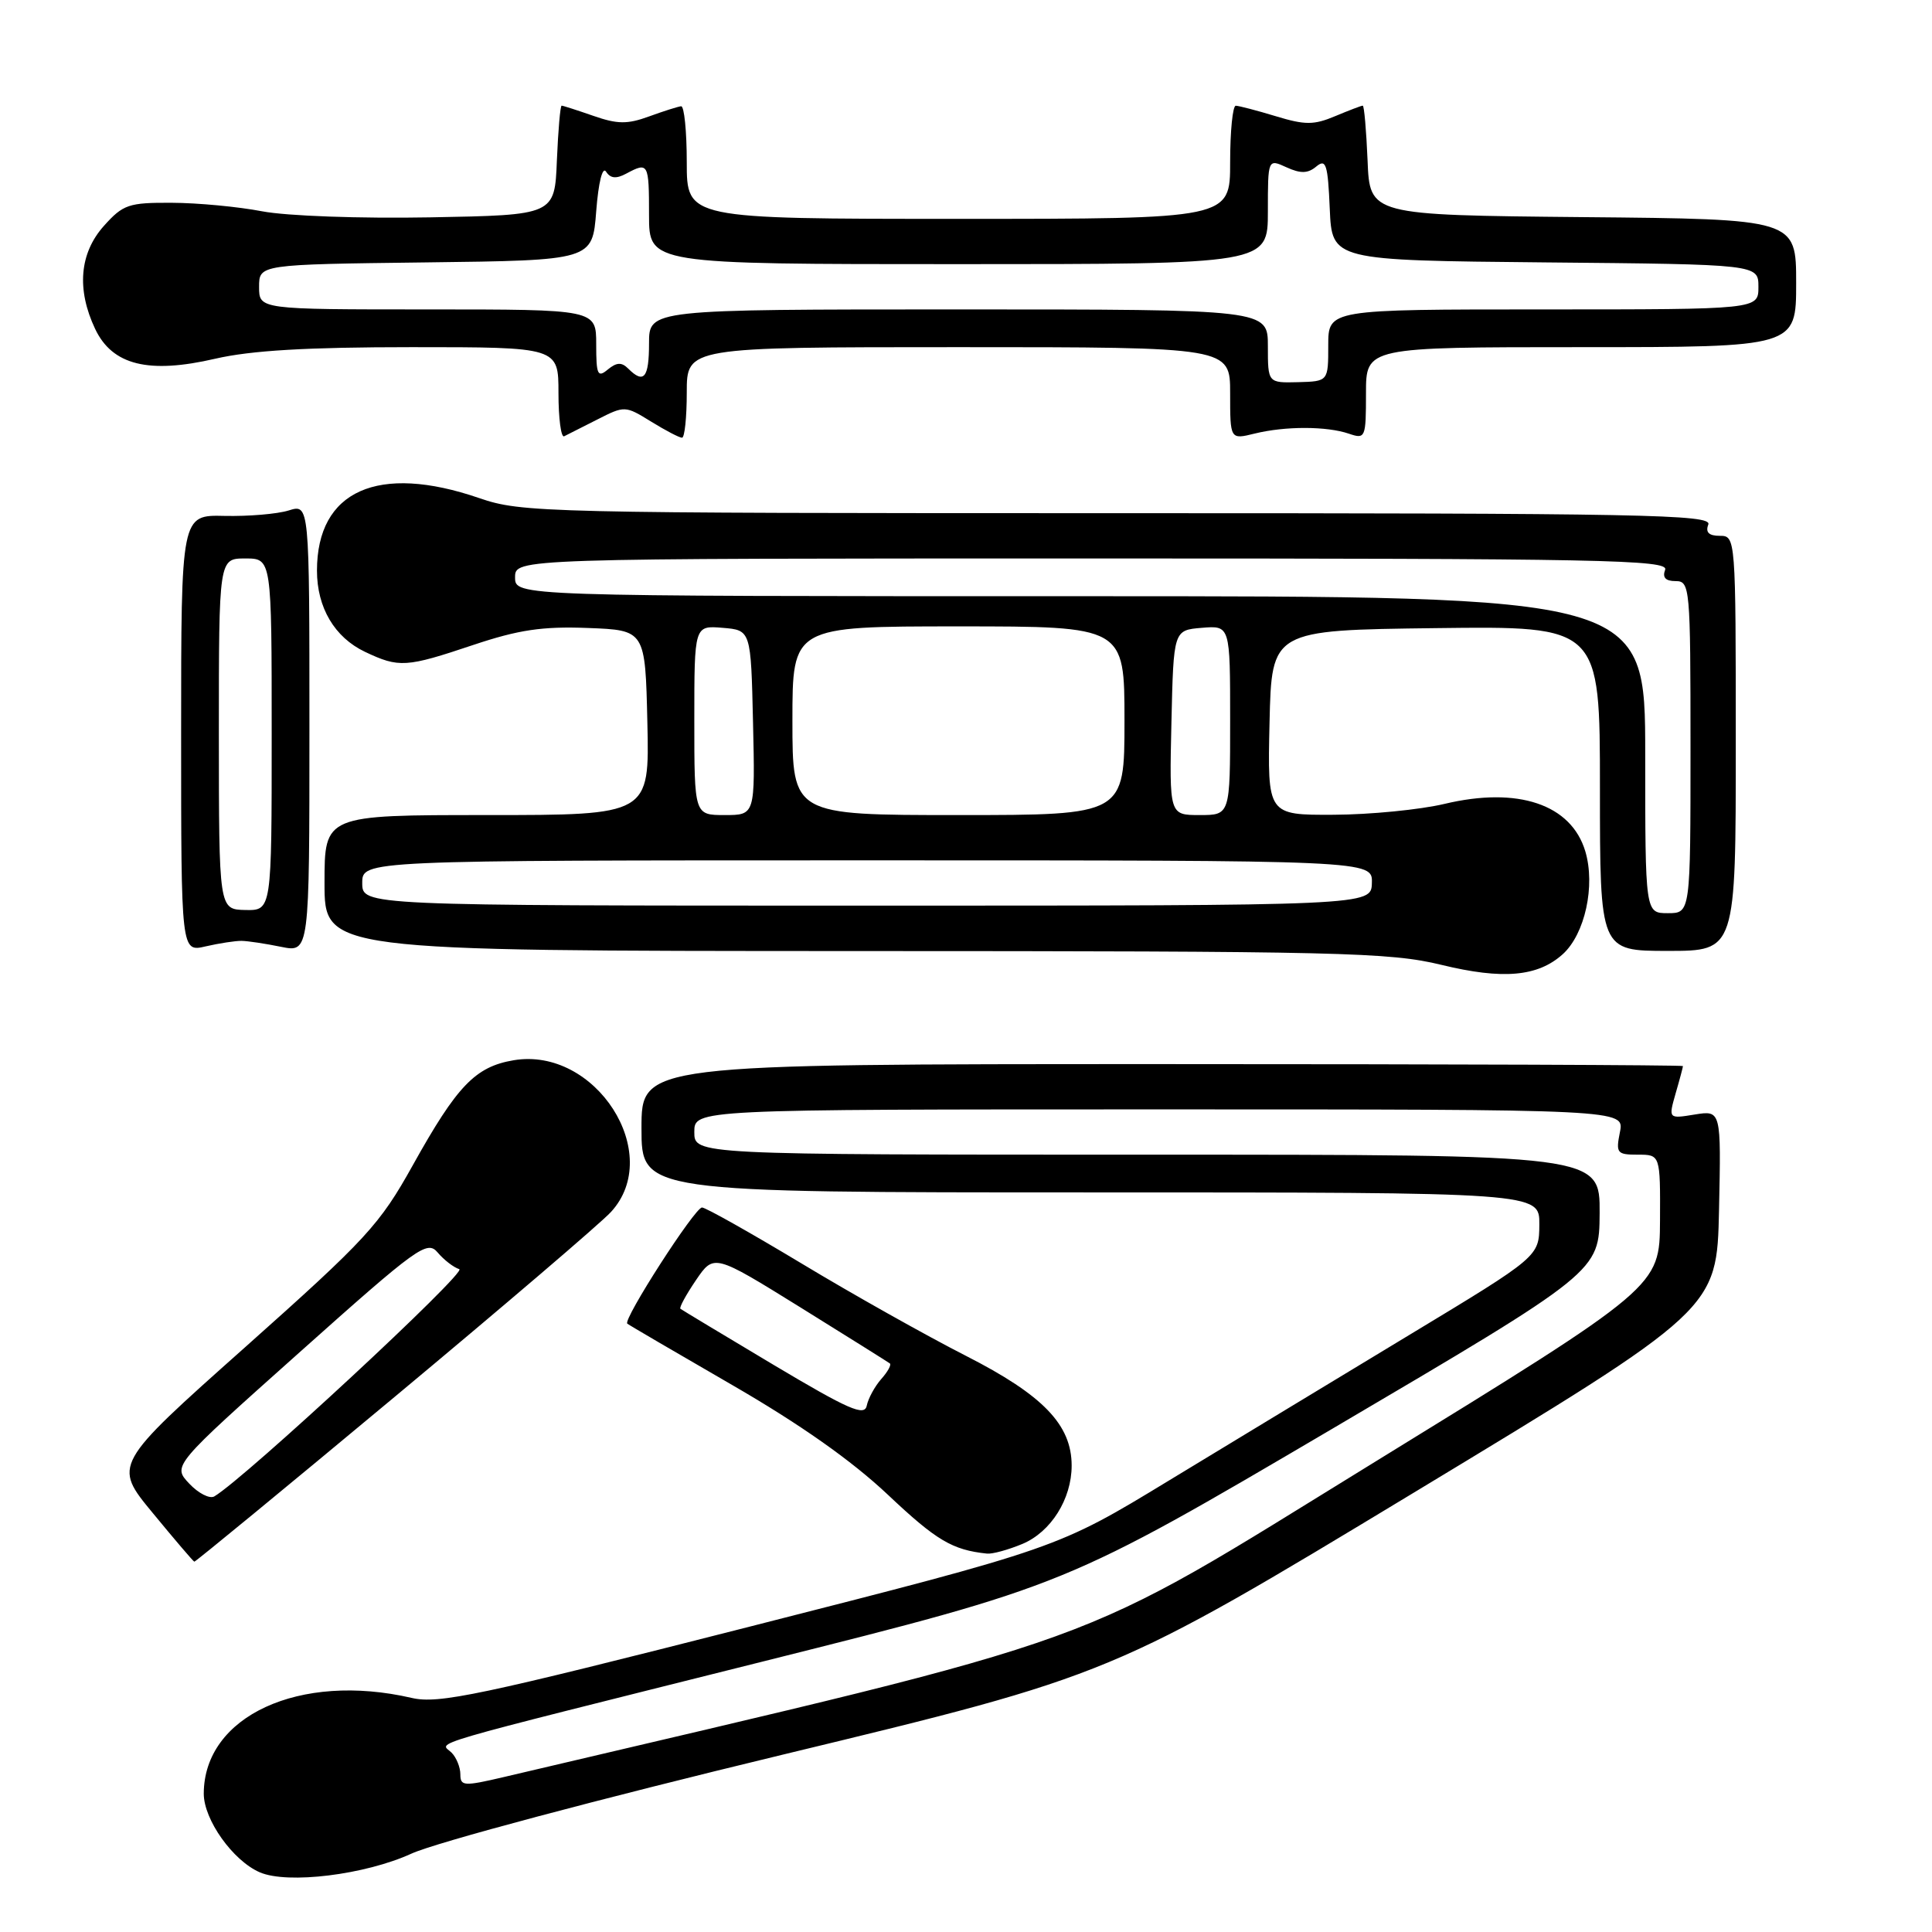 <?xml version="1.0" encoding="UTF-8" standalone="no"?>
<!DOCTYPE svg PUBLIC "-//W3C//DTD SVG 1.1//EN" "http://www.w3.org/Graphics/SVG/1.1/DTD/svg11.dtd" >
<svg xmlns="http://www.w3.org/2000/svg" xmlns:xlink="http://www.w3.org/1999/xlink" version="1.1" viewBox="0 0 256 256">
 <g >
 <path fill="currentColor"
d=" M 54.53 245.61 C 57.78 244.13 79.19 238.42 103.80 232.48 C 147.32 221.97 147.32 221.97 187.41 197.74 C 227.50 173.50 227.50 173.50 227.78 160.31 C 228.06 147.12 228.06 147.12 224.56 147.68 C 221.07 148.25 221.07 148.25 222.03 144.88 C 222.57 143.03 223.00 141.40 223.00 141.26 C 223.00 141.12 191.95 141.00 154.00 141.00 C 85.00 141.00 85.00 141.00 85.00 149.50 C 85.00 158.00 85.00 158.00 144.50 158.00 C 204.00 158.00 204.00 158.00 203.97 162.25 C 203.94 166.50 203.94 166.50 186.72 176.90 C 177.25 182.62 162.90 191.32 154.82 196.22 C 140.15 205.14 140.15 205.14 99.37 215.53 C 63.41 224.69 58.11 225.81 54.54 224.98 C 39.68 221.55 27.02 227.39 27.00 237.67 C 27.00 241.12 30.86 246.55 34.42 248.09 C 38.10 249.69 48.40 248.42 54.53 245.61 Z  M 52.25 185.13 C 66.69 173.10 79.60 162.07 80.95 160.60 C 88.05 152.89 78.92 138.65 68.05 140.49 C 62.98 141.35 60.57 143.86 54.72 154.36 C 50.30 162.30 48.62 164.13 32.46 178.53 C 14.97 194.10 14.97 194.10 20.24 200.48 C 23.13 203.99 25.61 206.90 25.75 206.93 C 25.88 206.97 37.81 197.16 52.25 185.13 Z  M 135.47 204.58 C 139.25 203.00 142.00 198.63 142.00 194.20 C 142.00 188.79 138.21 184.86 128.00 179.66 C 122.78 177.00 112.96 171.49 106.20 167.41 C 99.43 163.34 93.50 160.00 93.02 160.00 C 92.07 160.00 82.50 174.88 83.12 175.39 C 83.33 175.57 89.58 179.22 97.00 183.51 C 106.03 188.73 112.87 193.55 117.67 198.08 C 124.07 204.12 126.19 205.38 130.78 205.86 C 131.49 205.94 133.59 205.36 135.47 204.58 Z  M 207.08 126.43 C 210.02 123.76 211.42 117.36 210.06 112.80 C 208.19 106.57 201.13 104.20 191.40 106.52 C 188.16 107.29 181.55 107.94 176.72 107.96 C 167.94 108.00 167.94 108.00 168.22 95.75 C 168.50 83.50 168.50 83.50 190.25 83.23 C 212.00 82.96 212.00 82.96 212.00 104.48 C 212.00 126.00 212.00 126.00 221.00 126.00 C 230.00 126.00 230.00 126.00 230.00 98.50 C 230.00 71.20 229.98 71.00 227.89 71.00 C 226.43 71.00 225.96 70.54 226.36 69.50 C 226.87 68.17 217.77 68.00 148.13 68.00 C 71.92 68.00 69.12 67.93 63.50 66.00 C 50.09 61.39 42.00 65.00 42.00 75.61 C 42.00 80.51 44.33 84.45 48.36 86.37 C 52.88 88.51 53.80 88.45 62.71 85.46 C 68.72 83.45 71.85 82.98 77.89 83.21 C 85.50 83.50 85.50 83.50 85.78 95.75 C 86.06 108.00 86.06 108.00 64.53 108.00 C 43.00 108.00 43.00 108.00 43.00 117.00 C 43.00 126.00 43.00 126.00 113.25 126.02 C 177.74 126.03 184.11 126.18 191.00 127.85 C 199.14 129.83 203.77 129.42 207.08 126.43 Z  M 32.00 124.67 C 32.83 124.68 35.19 125.04 37.25 125.46 C 41.00 126.22 41.00 126.22 41.00 96.50 C 41.00 66.78 41.00 66.78 38.25 67.64 C 36.74 68.11 32.91 68.43 29.75 68.36 C 24.00 68.22 24.00 68.22 24.00 97.19 C 24.00 126.16 24.00 126.16 27.25 125.40 C 29.04 124.99 31.18 124.66 32.00 124.67 Z  M 79.16 55.58 C 82.77 53.74 82.85 53.75 86.27 55.86 C 88.18 57.04 90.02 58.00 90.37 58.00 C 90.72 58.00 91.00 55.30 91.00 52.00 C 91.00 46.00 91.00 46.00 127.00 46.00 C 163.00 46.00 163.00 46.00 163.00 52.12 C 163.00 58.25 163.00 58.25 166.25 57.45 C 170.31 56.45 175.80 56.46 178.75 57.47 C 180.92 58.21 181.00 58.02 181.00 52.12 C 181.00 46.00 181.00 46.00 209.50 46.00 C 238.00 46.00 238.00 46.00 238.00 37.52 C 238.00 29.03 238.00 29.03 209.75 28.77 C 181.50 28.50 181.50 28.50 181.21 21.25 C 181.04 17.26 180.76 14.00 180.57 14.00 C 180.38 14.00 178.74 14.63 176.92 15.39 C 174.09 16.58 172.93 16.58 169.05 15.40 C 166.55 14.64 164.16 14.02 163.75 14.01 C 163.34 14.00 163.00 17.38 163.00 21.50 C 163.00 29.00 163.00 29.00 127.00 29.00 C 91.00 29.00 91.00 29.00 91.00 21.50 C 91.00 17.38 90.66 14.03 90.25 14.08 C 89.84 14.12 87.92 14.73 86.00 15.43 C 83.13 16.48 81.80 16.46 78.62 15.35 C 76.49 14.61 74.60 14.00 74.42 14.00 C 74.24 14.00 73.96 17.26 73.79 21.25 C 73.50 28.50 73.50 28.50 57.00 28.80 C 47.70 28.97 37.99 28.62 34.74 28.00 C 31.57 27.39 26.18 26.88 22.76 26.87 C 17.05 26.84 16.31 27.09 13.77 29.93 C 10.53 33.55 10.13 38.36 12.61 43.59 C 14.89 48.39 19.69 49.58 28.53 47.53 C 33.25 46.44 40.66 46.00 54.56 46.00 C 74.00 46.00 74.00 46.00 74.00 52.08 C 74.00 55.43 74.34 58.00 74.75 57.81 C 75.16 57.61 77.14 56.61 79.16 55.58 Z  M 61.00 235.11 C 61.00 234.17 60.47 232.87 59.83 232.23 C 58.33 230.73 54.75 231.77 101.36 220.09 C 141.22 210.09 141.22 210.09 176.57 189.30 C 211.91 168.50 211.91 168.50 211.96 160.75 C 212.00 153.00 212.00 153.00 152.00 153.00 C 92.00 153.00 92.00 153.00 92.00 150.00 C 92.00 147.00 92.00 147.00 153.62 147.00 C 215.25 147.00 215.25 147.00 214.65 150.00 C 214.09 152.80 214.25 153.00 217.03 153.00 C 220.00 153.00 220.00 153.00 219.96 161.75 C 219.91 170.50 219.91 170.50 182.13 193.74 C 141.13 218.96 148.85 216.17 66.75 235.47 C 61.46 236.71 61.00 236.68 61.00 235.11 Z  M 25.07 196.58 C 22.85 194.22 22.85 194.22 39.68 179.20 C 55.38 165.18 56.60 164.30 58.00 165.97 C 58.83 166.95 60.11 167.94 60.86 168.17 C 61.97 168.50 32.49 195.85 28.40 198.28 C 27.79 198.64 26.29 197.88 25.07 196.58 Z  M 102.50 180.85 C 95.90 176.91 90.35 173.57 90.16 173.42 C 89.97 173.28 90.90 171.57 92.21 169.64 C 94.60 166.13 94.60 166.13 106.05 173.23 C 112.35 177.14 117.68 180.49 117.91 180.66 C 118.14 180.84 117.62 181.78 116.76 182.74 C 115.91 183.71 115.05 185.29 114.85 186.25 C 114.56 187.71 112.47 186.79 102.50 180.85 Z  M 218.00 100.00 C 218.00 79.00 218.00 79.00 143.12 79.00 C 68.25 79.00 68.25 79.00 68.25 76.50 C 68.25 74.00 68.25 74.00 144.73 74.00 C 212.31 74.00 221.15 74.17 220.64 75.50 C 220.25 76.52 220.69 77.00 222.03 77.00 C 223.93 77.00 224.00 77.78 224.00 99.00 C 224.00 121.00 224.00 121.00 221.00 121.00 C 218.00 121.00 218.00 121.00 218.00 100.00 Z  M 48.00 117.00 C 48.00 114.00 48.00 114.00 114.93 114.00 C 181.87 114.00 181.87 114.00 181.78 117.00 C 181.70 120.00 181.70 120.00 114.85 120.00 C 48.00 120.00 48.00 120.00 48.00 117.00 Z  M 92.00 95.44 C 92.00 82.88 92.00 82.88 95.75 83.19 C 99.50 83.50 99.50 83.50 99.78 95.75 C 100.06 108.00 100.06 108.00 96.03 108.00 C 92.00 108.00 92.00 108.00 92.00 95.44 Z  M 105.00 95.50 C 105.00 83.00 105.00 83.00 127.00 83.00 C 149.00 83.00 149.00 83.00 149.00 95.50 C 149.00 108.00 149.00 108.00 127.00 108.00 C 105.00 108.00 105.00 108.00 105.00 95.50 Z  M 155.22 95.75 C 155.50 83.50 155.50 83.50 159.25 83.19 C 163.00 82.88 163.00 82.88 163.00 95.44 C 163.00 108.00 163.00 108.00 158.97 108.00 C 154.94 108.00 154.94 108.00 155.22 95.75 Z  M 29.00 97.25 C 29.00 74.00 29.00 74.00 32.50 74.00 C 36.00 74.00 36.00 74.00 36.00 97.33 C 36.00 120.65 36.00 120.65 32.50 120.58 C 29.01 120.50 29.01 120.50 29.00 97.25 Z  M 168.00 45.87 C 168.00 41.00 168.00 41.00 127.00 41.00 C 86.00 41.00 86.00 41.00 86.00 45.50 C 86.00 50.08 85.31 50.91 83.24 48.84 C 82.37 47.97 81.71 48.00 80.54 48.96 C 79.19 50.09 79.00 49.67 79.00 45.62 C 79.00 41.00 79.00 41.00 56.67 41.00 C 34.33 41.00 34.33 41.00 34.33 38.02 C 34.33 35.04 34.33 35.04 56.42 34.77 C 78.50 34.50 78.50 34.50 79.00 28.00 C 79.30 24.15 79.83 22.01 80.31 22.75 C 80.89 23.65 81.66 23.72 82.99 23.00 C 85.91 21.44 86.00 21.60 86.00 28.50 C 86.00 35.00 86.00 35.00 127.00 35.00 C 168.00 35.00 168.00 35.00 168.00 28.02 C 168.00 21.04 168.00 21.04 170.47 22.17 C 172.34 23.02 173.30 23.00 174.42 22.06 C 175.70 21.00 175.95 21.76 176.20 27.67 C 176.50 34.50 176.50 34.50 204.75 34.77 C 233.00 35.03 233.00 35.03 233.00 38.02 C 233.00 41.00 233.00 41.00 204.50 41.00 C 176.00 41.00 176.00 41.00 176.00 45.77 C 176.00 50.53 176.00 50.53 172.00 50.64 C 168.00 50.74 168.00 50.74 168.00 45.87 Z "/>
</g>
</svg>